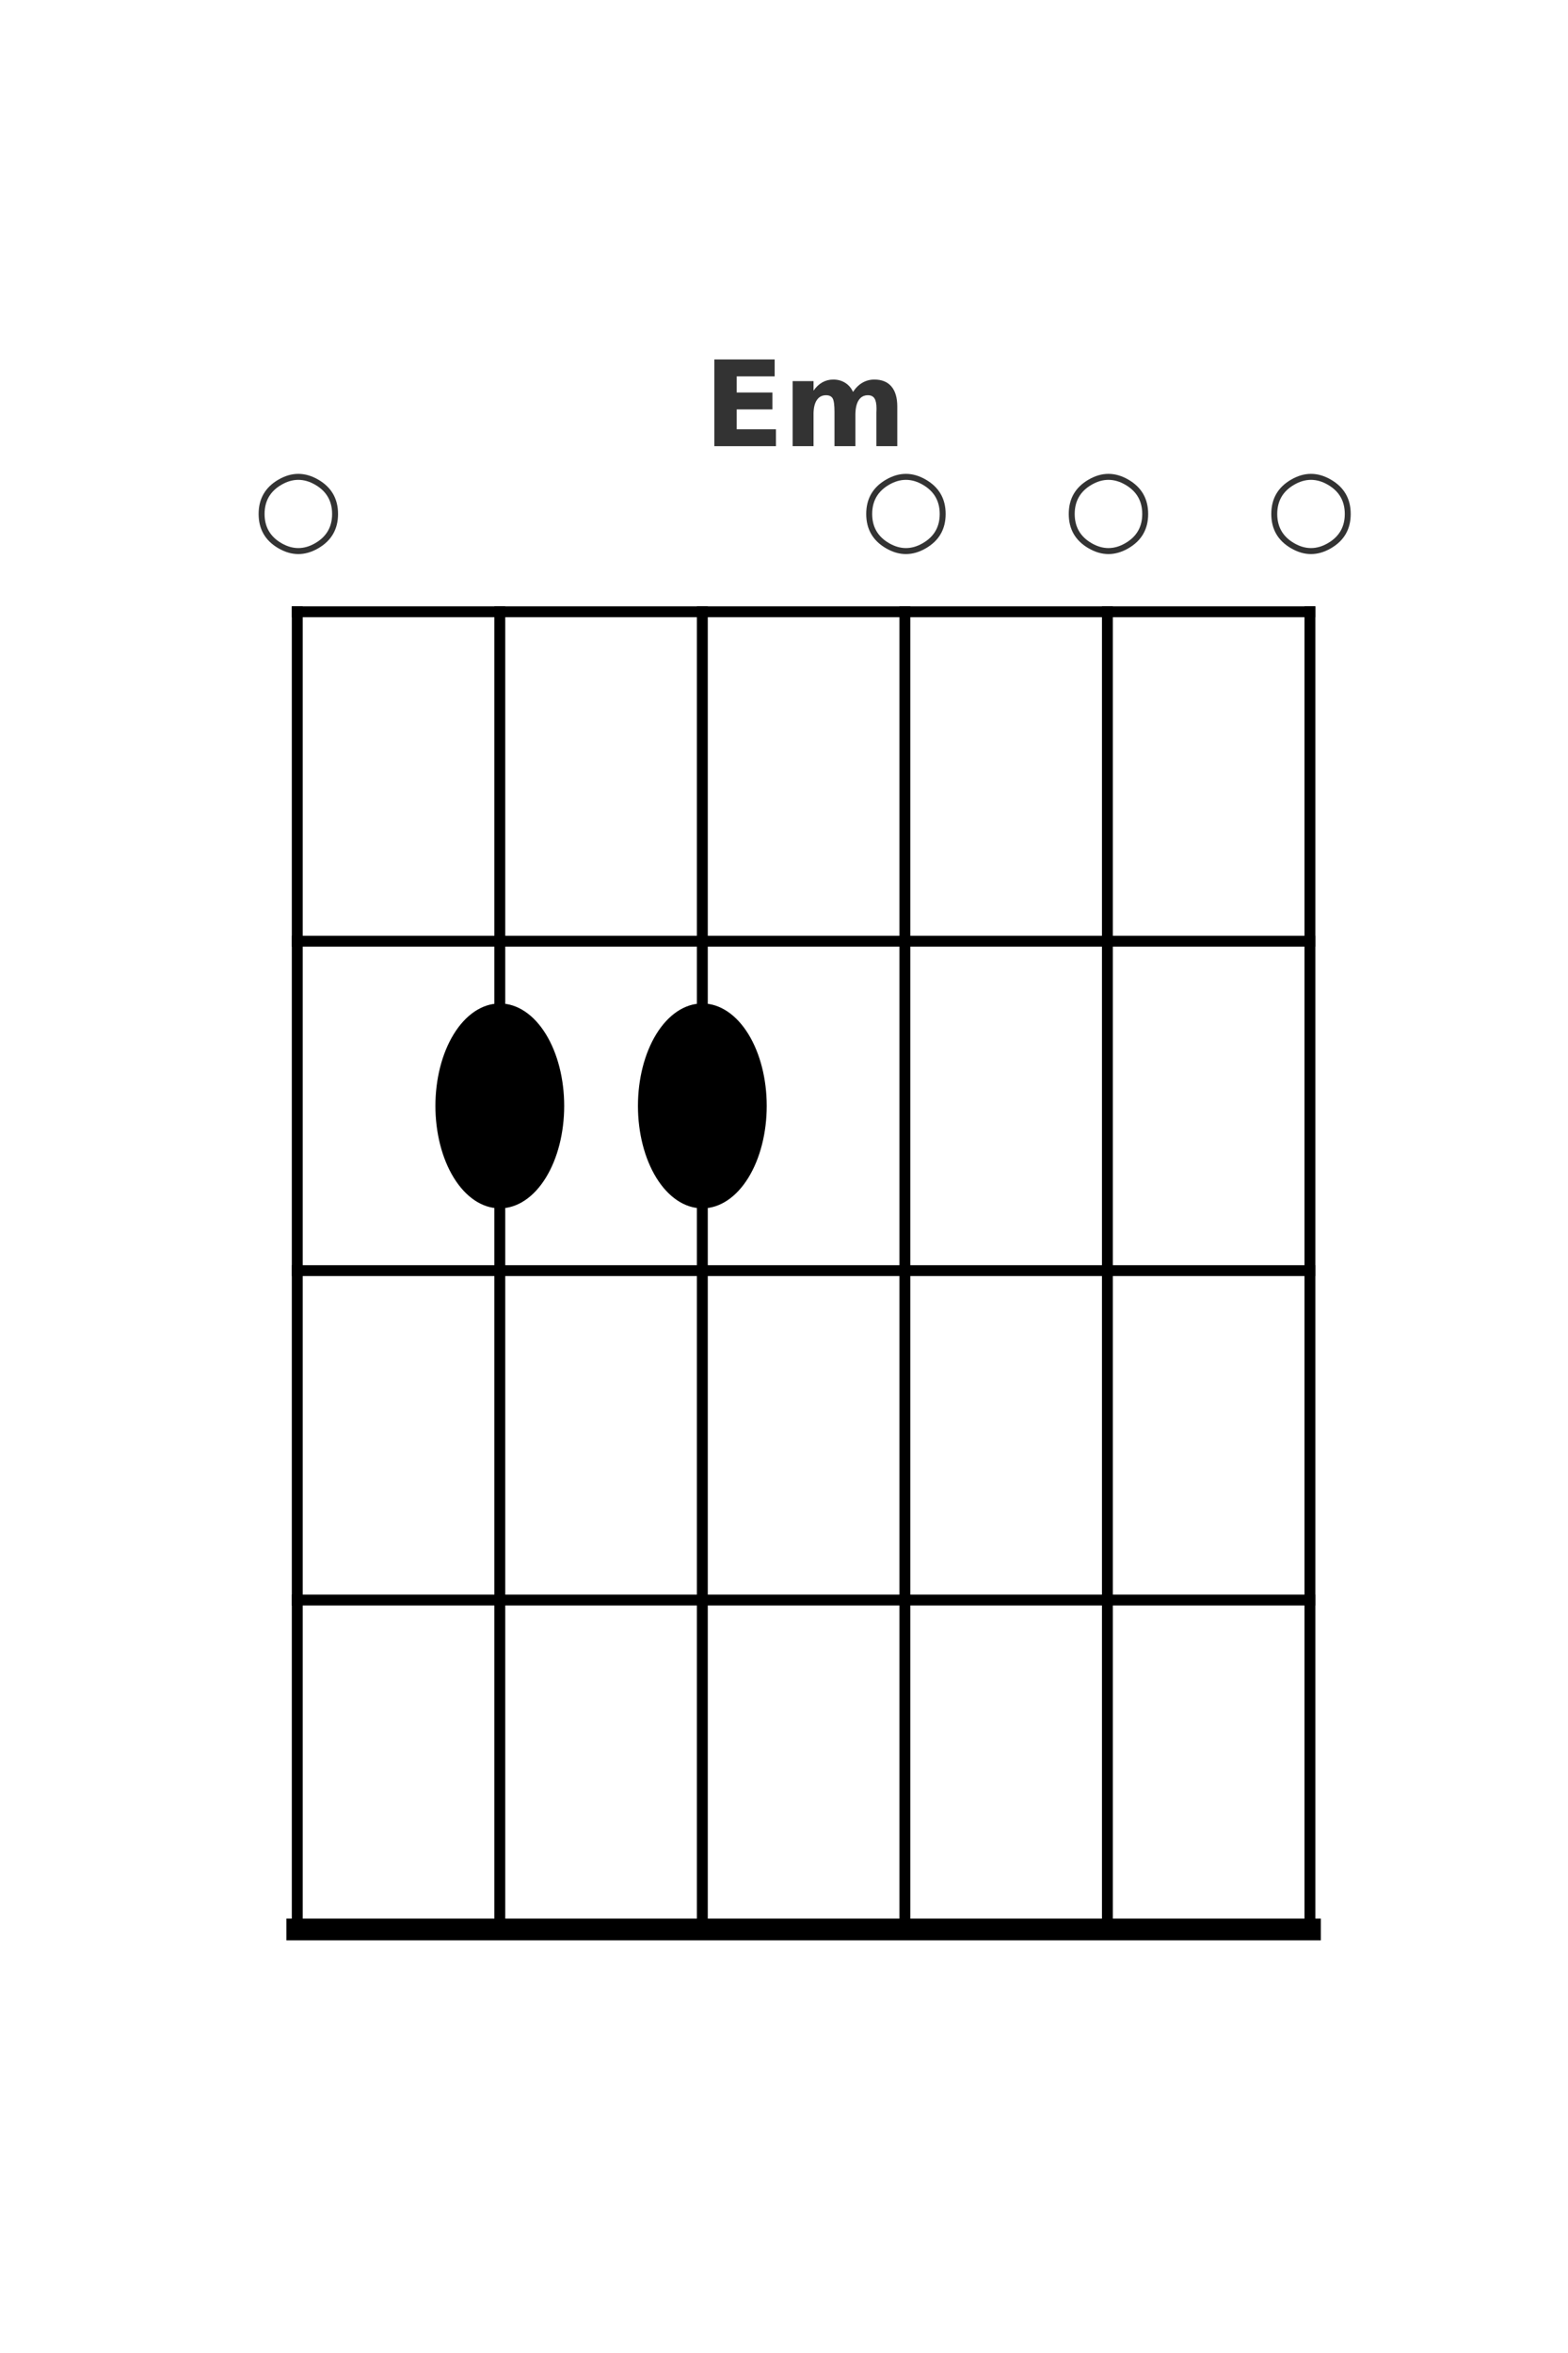 <?xml version="1.0" encoding="utf-8" standalone="no"?>
<!DOCTYPE svg PUBLIC "-//W3C//DTD SVG 1.1//EN"
  "http://www.w3.org/Graphics/SVG/1.1/DTD/svg11.dtd">
<svg xmlns:xlink="http://www.w3.org/1999/xlink" width="216pt" height="324pt" viewBox="0 0 216 324" xmlns="http://www.w3.org/2000/svg" version="1.1">
 <defs>
  <style type="text/css">*{stroke-linejoin: round; stroke-linecap: butt}</style>
 </defs>
 <g id="figure_1">
  <g id="patch_1">
   <path d="M 0 324 
L 216 324 
L 216 0 
L 0 0 
z
" style="fill: #ffffff"/>
  </g>
  <g id="axes_1">
   <g id="patch_2">
    <path d="M 68.85 165.888 
C 71.07 165.888 73.199 164.454 74.768 161.902 
C 76.338 159.35 77.22 155.889 77.22 152.28 
C 77.22 148.671 76.338 145.21 74.768 142.658 
C 73.199 140.106 71.07 138.672 68.85 138.672 
C 66.63 138.672 64.501 140.106 62.932 142.658 
C 61.362 145.21 60.48 148.671 60.48 152.28 
C 60.48 155.889 61.362 159.35 62.932 161.902 
C 64.501 164.454 66.63 165.888 68.85 165.888 
z
" clip-path="url(#p1c5a4ff2f2)" style="stroke: #000000; stroke-linejoin: miter"/>
   </g>
   <g id="patch_3">
    <path d="M 96.75 165.888 
C 98.97 165.888 101.099 164.454 102.668 161.902 
C 104.238 159.35 105.12 155.889 105.12 152.28 
C 105.12 148.671 104.238 145.21 102.668 142.658 
C 101.099 140.106 98.97 138.672 96.75 138.672 
C 94.53 138.672 92.401 140.106 90.832 142.658 
C 89.262 145.21 88.38 148.671 88.38 152.28 
C 88.38 155.889 89.262 159.35 90.832 161.902 
C 92.401 164.454 94.53 165.888 96.75 165.888 
z
" clip-path="url(#p1c5a4ff2f2)" style="stroke: #000000; stroke-linejoin: miter"/>
   </g>
   <g id="line2d_1">
    <path d="M 40.95 265.68 
L 40.95 84.24 
" clip-path="url(#p1c5a4ff2f2)" style="fill: none; stroke: #000000; stroke-width: 1.5; stroke-linecap: square"/>
   </g>
   <g id="line2d_2">
    <path d="M 68.85 265.68 
L 68.85 84.24 
" clip-path="url(#p1c5a4ff2f2)" style="fill: none; stroke: #000000; stroke-width: 1.5; stroke-linecap: square"/>
   </g>
   <g id="line2d_3">
    <path d="M 96.75 265.68 
L 96.75 84.24 
" clip-path="url(#p1c5a4ff2f2)" style="fill: none; stroke: #000000; stroke-width: 1.5; stroke-linecap: square"/>
   </g>
   <g id="line2d_4">
    <path d="M 124.65 265.68 
L 124.65 84.24 
" clip-path="url(#p1c5a4ff2f2)" style="fill: none; stroke: #000000; stroke-width: 1.5; stroke-linecap: square"/>
   </g>
   <g id="line2d_5">
    <path d="M 152.55 265.68 
L 152.55 84.24 
" clip-path="url(#p1c5a4ff2f2)" style="fill: none; stroke: #000000; stroke-width: 1.5; stroke-linecap: square"/>
   </g>
   <g id="line2d_6">
    <path d="M 180.45 265.68 
L 180.45 84.24 
" clip-path="url(#p1c5a4ff2f2)" style="fill: none; stroke: #000000; stroke-width: 1.5; stroke-linecap: square"/>
   </g>
   <g id="line2d_7">
    <path d="M 40.95 265.68 
L 180.45 265.68 
" clip-path="url(#p1c5a4ff2f2)" style="fill: none; stroke: #000000; stroke-width: 3; stroke-linecap: square"/>
   </g>
   <g id="line2d_8">
    <path d="M 40.95 220.32 
L 180.45 220.32 
" clip-path="url(#p1c5a4ff2f2)" style="fill: none; stroke: #000000; stroke-width: 1.5; stroke-linecap: square"/>
   </g>
   <g id="line2d_9">
    <path d="M 40.95 174.96 
L 180.45 174.96 
" clip-path="url(#p1c5a4ff2f2)" style="fill: none; stroke: #000000; stroke-width: 1.5; stroke-linecap: square"/>
   </g>
   <g id="line2d_10">
    <path d="M 40.95 129.6 
L 180.45 129.6 
" clip-path="url(#p1c5a4ff2f2)" style="fill: none; stroke: #000000; stroke-width: 1.5; stroke-linecap: square"/>
   </g>
   <g id="line2d_11">
    <path d="M 40.95 84.24 
L 180.45 84.24 
" clip-path="url(#p1c5a4ff2f2)" style="fill: none; stroke: #000000; stroke-width: 1.5; stroke-linecap: square"/>
   </g>
   <g id="text_1">
    <!-- ○ -->
    <g style="fill: #333333" transform="translate(34.843 74.495) scale(0.14 -0.14)">
     <defs>
      <path id="DejaVuSans-25cb" d="M 1756 3459 
Q 716 2859 716 1662 
Q 716 466 1756 -134 
Q 2272 -434 2791 -434 
Q 3313 -434 3828 -134 
Q 4869 466 4869 1662 
Q 4869 2859 3828 3459 
Q 3313 3759 2791 3759 
Q 2272 3759 1756 3459 
z
M 1572 -450 
Q 350 256 350 1662 
Q 350 3069 1572 3775 
Q 2181 4128 2791 4128 
Q 3403 4128 4013 3775 
Q 5234 3069 5234 1662 
Q 5234 256 4013 -450 
Q 3403 -803 2791 -803 
Q 2181 -803 1572 -450 
z
" transform="scale(0.016)"/>
     </defs>
     <use xlink:href="#DejaVuSans-25cb"/>
    </g>
   </g>
   <g id="text_2">
    <!-- ○ -->
    <g style="fill: #333333" transform="translate(118.543 74.495) scale(0.14 -0.14)">
     <use xlink:href="#DejaVuSans-25cb"/>
    </g>
   </g>
   <g id="text_3">
    <!-- ○ -->
    <g style="fill: #333333" transform="translate(146.442 74.495) scale(0.14 -0.14)">
     <use xlink:href="#DejaVuSans-25cb"/>
    </g>
   </g>
   <g id="text_4">
    <!-- ○ -->
    <g style="fill: #333333" transform="translate(174.343 74.495) scale(0.14 -0.14)">
     <use xlink:href="#DejaVuSans-25cb"/>
    </g>
   </g>
   <g id="text_5">
    <!-- Em -->
    <g style="fill: #333333" transform="translate(96.899 61.439) scale(0.16 -0.16)">
     <defs>
      <path id="DejaVuSans-Bold-45" d="M 588 4666 
L 3834 4666 
L 3834 3756 
L 1791 3756 
L 1791 2888 
L 3713 2888 
L 3713 1978 
L 1791 1978 
L 1791 909 
L 3903 909 
L 3903 0 
L 588 0 
L 588 4666 
z
" transform="scale(0.016)"/>
      <path id="DejaVuSans-Bold-6d" d="M 3781 2919 
Q 3994 3244 4286 3414 
Q 4578 3584 4928 3584 
Q 5531 3584 5847 3212 
Q 6163 2841 6163 2131 
L 6163 0 
L 5038 0 
L 5038 1825 
Q 5041 1866 5042 1909 
Q 5044 1953 5044 2034 
Q 5044 2406 4934 2573 
Q 4825 2741 4581 2741 
Q 4263 2741 4089 2478 
Q 3916 2216 3909 1719 
L 3909 0 
L 2784 0 
L 2784 1825 
Q 2784 2406 2684 2573 
Q 2584 2741 2328 2741 
Q 2006 2741 1831 2477 
Q 1656 2213 1656 1722 
L 1656 0 
L 531 0 
L 531 3500 
L 1656 3500 
L 1656 2988 
Q 1863 3284 2130 3434 
Q 2397 3584 2719 3584 
Q 3081 3584 3359 3409 
Q 3638 3234 3781 2919 
z
" transform="scale(0.016)"/>
     </defs>
     <use xlink:href="#DejaVuSans-Bold-45"/>
     <use xlink:href="#DejaVuSans-Bold-6d" x="68.311"/>
    </g>
   </g>
  </g>
 </g>
 <defs>
  <clipPath id="p1c5a4ff2f2">
   <rect x="27" y="38.88" width="167.4" height="249.48"/>
  </clipPath>
 </defs>
</svg>

